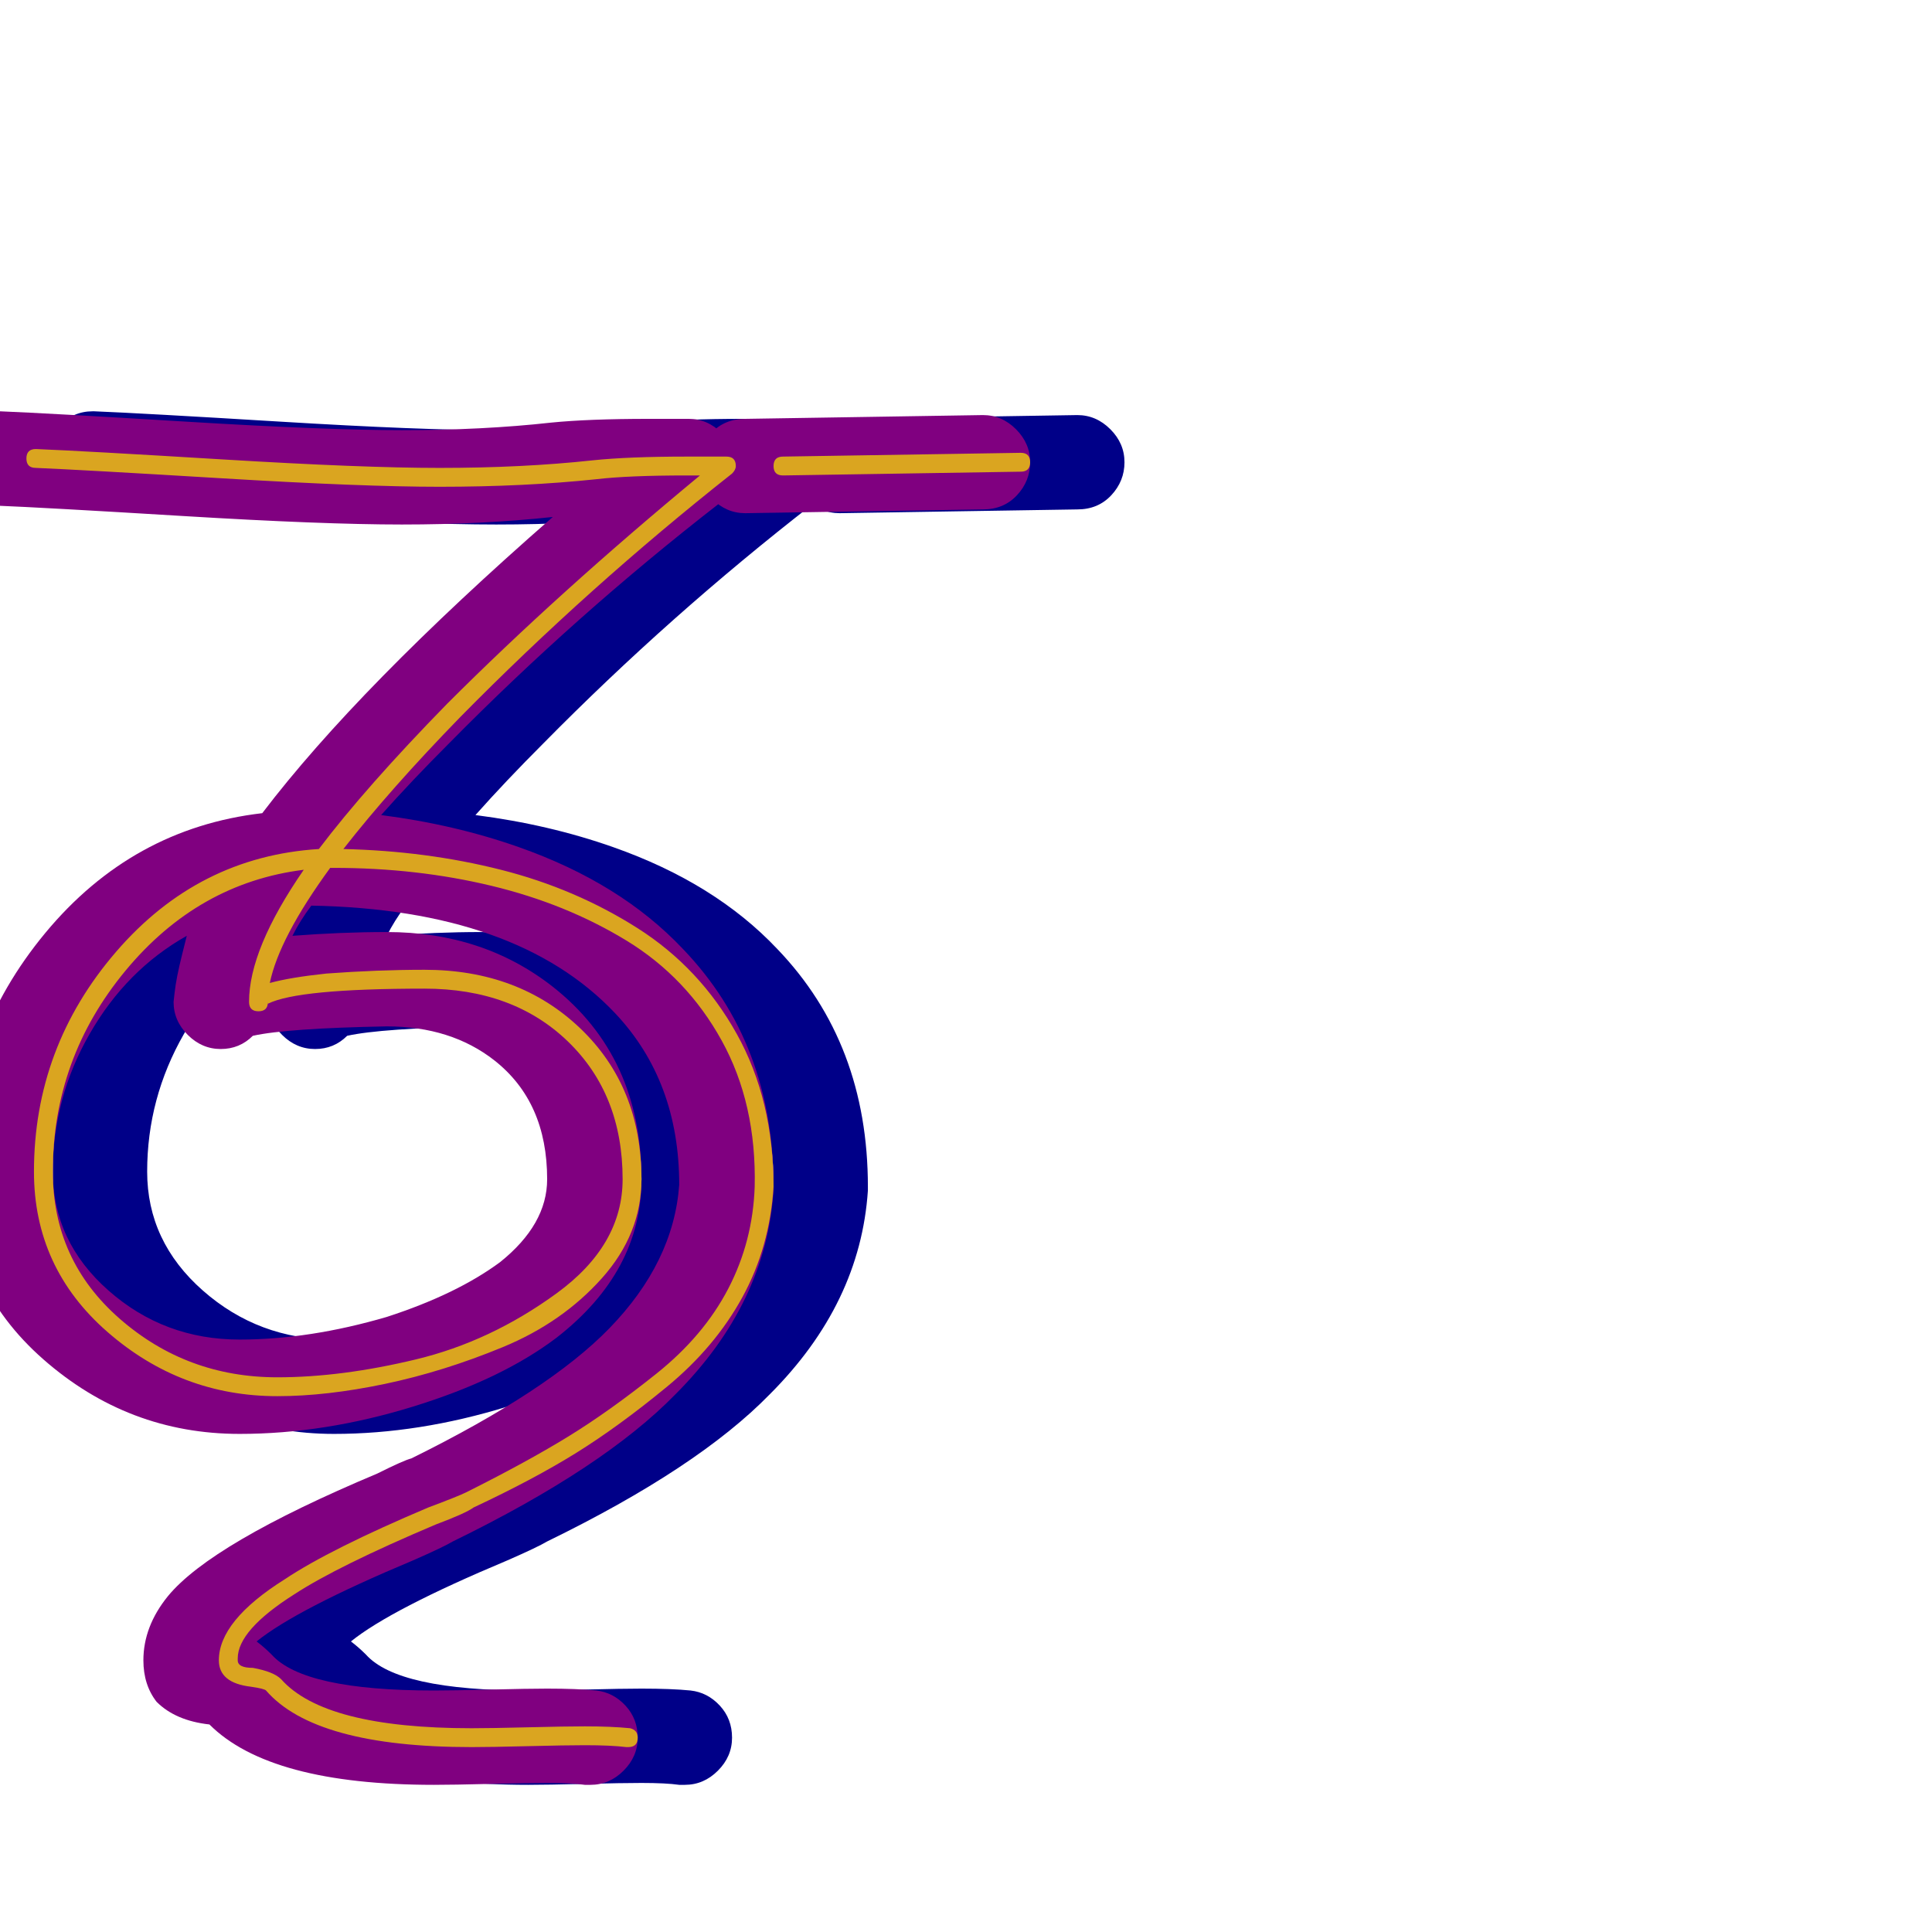 <svg xmlns="http://www.w3.org/2000/svg" viewBox="0 -1024 1024 1024">
	<path fill="#000088" d="M445 -752Q435 -752 427.5 -759.5Q420 -767 420 -777Q420 -787 427 -794.5Q434 -802 445 -802L571 -804Q581 -804 588.5 -796.5Q596 -789 596 -779Q596 -769 589 -761.5Q582 -754 571 -754ZM340 -79Q330 -79 310 -78.5Q290 -78 280 -78Q193 -78 161 -110Q143 -112 133 -122Q126 -131 126 -144Q126 -162 139 -178Q162 -206 250 -243Q264 -250 268 -251Q341 -287 373 -320Q407 -355 410 -396Q410 -451 376 -487Q324 -542 215 -544Q209 -536 205 -528Q231 -530 255 -530Q306 -530 343 -501Q390 -464 390 -399Q390 -350 345 -315Q316 -293 269 -278.5Q222 -264 177 -264Q118 -264 73 -303.5Q28 -343 28 -403Q28 -474 74 -529.5Q120 -585 189 -593Q240 -660 343 -750Q306 -746 263 -746Q221 -746 147 -750.5Q73 -755 48 -756Q38 -756 31 -763.5Q24 -771 24 -781Q24 -791 31.5 -798.5Q39 -806 49 -806Q49 -806 50 -806Q75 -805 149 -800.5Q223 -796 263 -796Q306 -796 342 -800Q362 -802 394 -802Q397 -802 404.5 -802Q412 -802 415 -802Q425 -802 432.5 -794.5Q440 -787 440 -777Q440 -765 431 -757Q355 -698 288 -630Q268 -610 252 -592Q291 -587 325 -575Q379 -556 412 -521Q460 -471 460 -395Q460 -394 460 -393Q456 -333 408 -285Q370 -246 290 -207Q285 -204 269 -197Q207 -171 186 -154Q190 -151 194 -147Q211 -128 280 -128Q290 -128 310 -128.5Q330 -129 340 -129Q356 -129 366 -128Q375 -127 381.5 -120Q388 -113 388 -103Q388 -93 380.5 -85.5Q373 -78 363 -78Q362 -78 360 -78Q353 -79 340 -79ZM340 -399Q340 -440 312 -462Q289 -480 255 -480Q202 -479 184 -475Q177 -468 167 -468Q157 -468 149.5 -475.5Q142 -483 142 -493Q142 -493 142.5 -497.5Q143 -502 144 -507Q145 -512 146.5 -518Q148 -524 149 -528Q117 -510 97.5 -476Q78 -442 78 -403Q78 -366 107.5 -340Q137 -314 177 -314Q214 -314 255 -326Q292 -338 315 -355Q340 -375 340 -399Z"/>
	<path fill="#800080" d="M395 -752Q385 -752 377.5 -759.5Q370 -767 370 -777Q370 -787 377 -794.5Q384 -802 395 -802L521 -804Q531 -804 538.5 -796.5Q546 -789 546 -779Q546 -769 539 -761.5Q532 -754 521 -754ZM290 -79Q280 -79 260 -78.5Q240 -78 230 -78Q143 -78 111 -110Q93 -112 83 -122Q76 -131 76 -144Q76 -162 89 -178Q112 -206 200 -243Q214 -250 218 -251Q291 -287 323 -320Q357 -355 360 -396Q360 -451 326 -487Q274 -542 165 -544Q159 -536 155 -528Q181 -530 205 -530Q256 -530 293 -501Q340 -464 340 -399Q340 -350 295 -315Q266 -293 219 -278.5Q172 -264 127 -264Q68 -264 23 -303.5Q-22 -343 -22 -403Q-22 -474 24 -529.5Q70 -585 139 -593Q190 -660 293 -750Q256 -746 213 -746Q171 -746 97 -750.5Q23 -755 -2 -756Q-12 -756 -19 -763.5Q-26 -771 -26 -781Q-26 -791 -18.5 -798.5Q-11 -806 -1 -806Q-1 -806 0 -806Q25 -805 99 -800.5Q173 -796 213 -796Q256 -796 292 -800Q312 -802 344 -802Q347 -802 354.5 -802Q362 -802 365 -802Q375 -802 382.5 -794.5Q390 -787 390 -777Q390 -765 381 -757Q305 -698 238 -630Q218 -610 202 -592Q241 -587 275 -575Q329 -556 362 -521Q410 -471 410 -395Q410 -394 410 -393Q406 -333 358 -285Q320 -246 240 -207Q235 -204 219 -197Q157 -171 136 -154Q140 -151 144 -147Q161 -128 230 -128Q240 -128 260 -128.5Q280 -129 290 -129Q306 -129 316 -128Q325 -127 331.5 -120Q338 -113 338 -103Q338 -93 330.5 -85.5Q323 -78 313 -78Q312 -78 310 -78Q303 -79 290 -79ZM290 -399Q290 -440 262 -462Q239 -480 205 -480Q152 -479 134 -475Q127 -468 117 -468Q107 -468 99.5 -475.5Q92 -483 92 -493Q92 -493 92.5 -497.5Q93 -502 94 -507Q95 -512 96.5 -518Q98 -524 99 -528Q67 -510 47.5 -476Q28 -442 28 -403Q28 -366 57.5 -340Q87 -314 127 -314Q164 -314 205 -326Q242 -338 265 -355Q290 -375 290 -399Z"/>
	<path fill="#daa520" d="M415 -782L541 -784Q546 -784 546 -779Q546 -774 541 -774Q415 -772 415 -772Q410 -772 410 -777Q410 -782 415 -782ZM340 -399Q340 -370 319 -346.5Q298 -323 266.5 -310Q235 -297 204 -290.5Q173 -284 147 -284Q96 -284 57 -318Q18 -352 18 -403Q18 -469 61.5 -519.5Q105 -570 169 -574Q194 -607 237 -651Q296 -710 371 -772Q367 -772 364 -772Q333 -772 316 -770Q278 -766 233 -766Q192 -766 117.5 -770.5Q43 -775 19 -776Q14 -776 14 -781Q14 -786 19 -786Q44 -785 118 -780.5Q192 -776 233 -776Q277 -776 314 -780Q333 -782 364 -782Q367 -782 374.5 -782Q382 -782 385 -782Q390 -782 390 -777Q390 -775 388 -773Q312 -713 244 -644Q207 -606 182 -574Q226 -573 265.5 -563Q305 -553 338 -532Q371 -511 390.5 -476Q410 -441 410 -395Q408 -363 393.5 -336.5Q379 -310 353.5 -289Q328 -268 305.5 -254Q283 -240 251 -225Q247 -222 231 -216Q179 -194 156 -179Q126 -160 126 -145Q126 -145 126 -144Q126 -140 134 -140Q145 -138 149 -134Q172 -108 250 -108Q260 -108 280 -108.5Q300 -109 310 -109Q324 -109 334 -108Q338 -107 338 -103Q338 -98 333 -98Q333 -98 332 -98Q324 -99 310 -99Q300 -99 280 -98.5Q260 -98 250 -98Q167 -98 141 -128Q140 -129 133 -130Q116 -132 116 -144Q116 -165 151 -187Q175 -203 227 -225Q243 -231 247 -233Q279 -249 301 -262.5Q323 -276 348 -296Q373 -316 386 -341Q399 -366 400 -395Q401 -439 382.5 -472.5Q364 -506 332 -525.5Q300 -545 260.5 -554.5Q221 -564 177 -564Q176 -564 175 -564Q148 -527 143 -503Q154 -506 173 -508Q200 -510 225 -510Q275 -510 307.5 -479Q340 -448 340 -399ZM330 -399Q330 -444 301 -472Q272 -500 225 -500Q158 -500 142 -492V-493Q142 -488 137 -488Q132 -488 132 -493Q132 -521 161 -563Q105 -556 66.5 -509.5Q28 -463 28 -403Q28 -356 63.5 -325Q99 -294 147 -294Q181 -294 220.5 -303.5Q260 -313 295 -338.5Q330 -364 330 -399Z"/>
</svg>